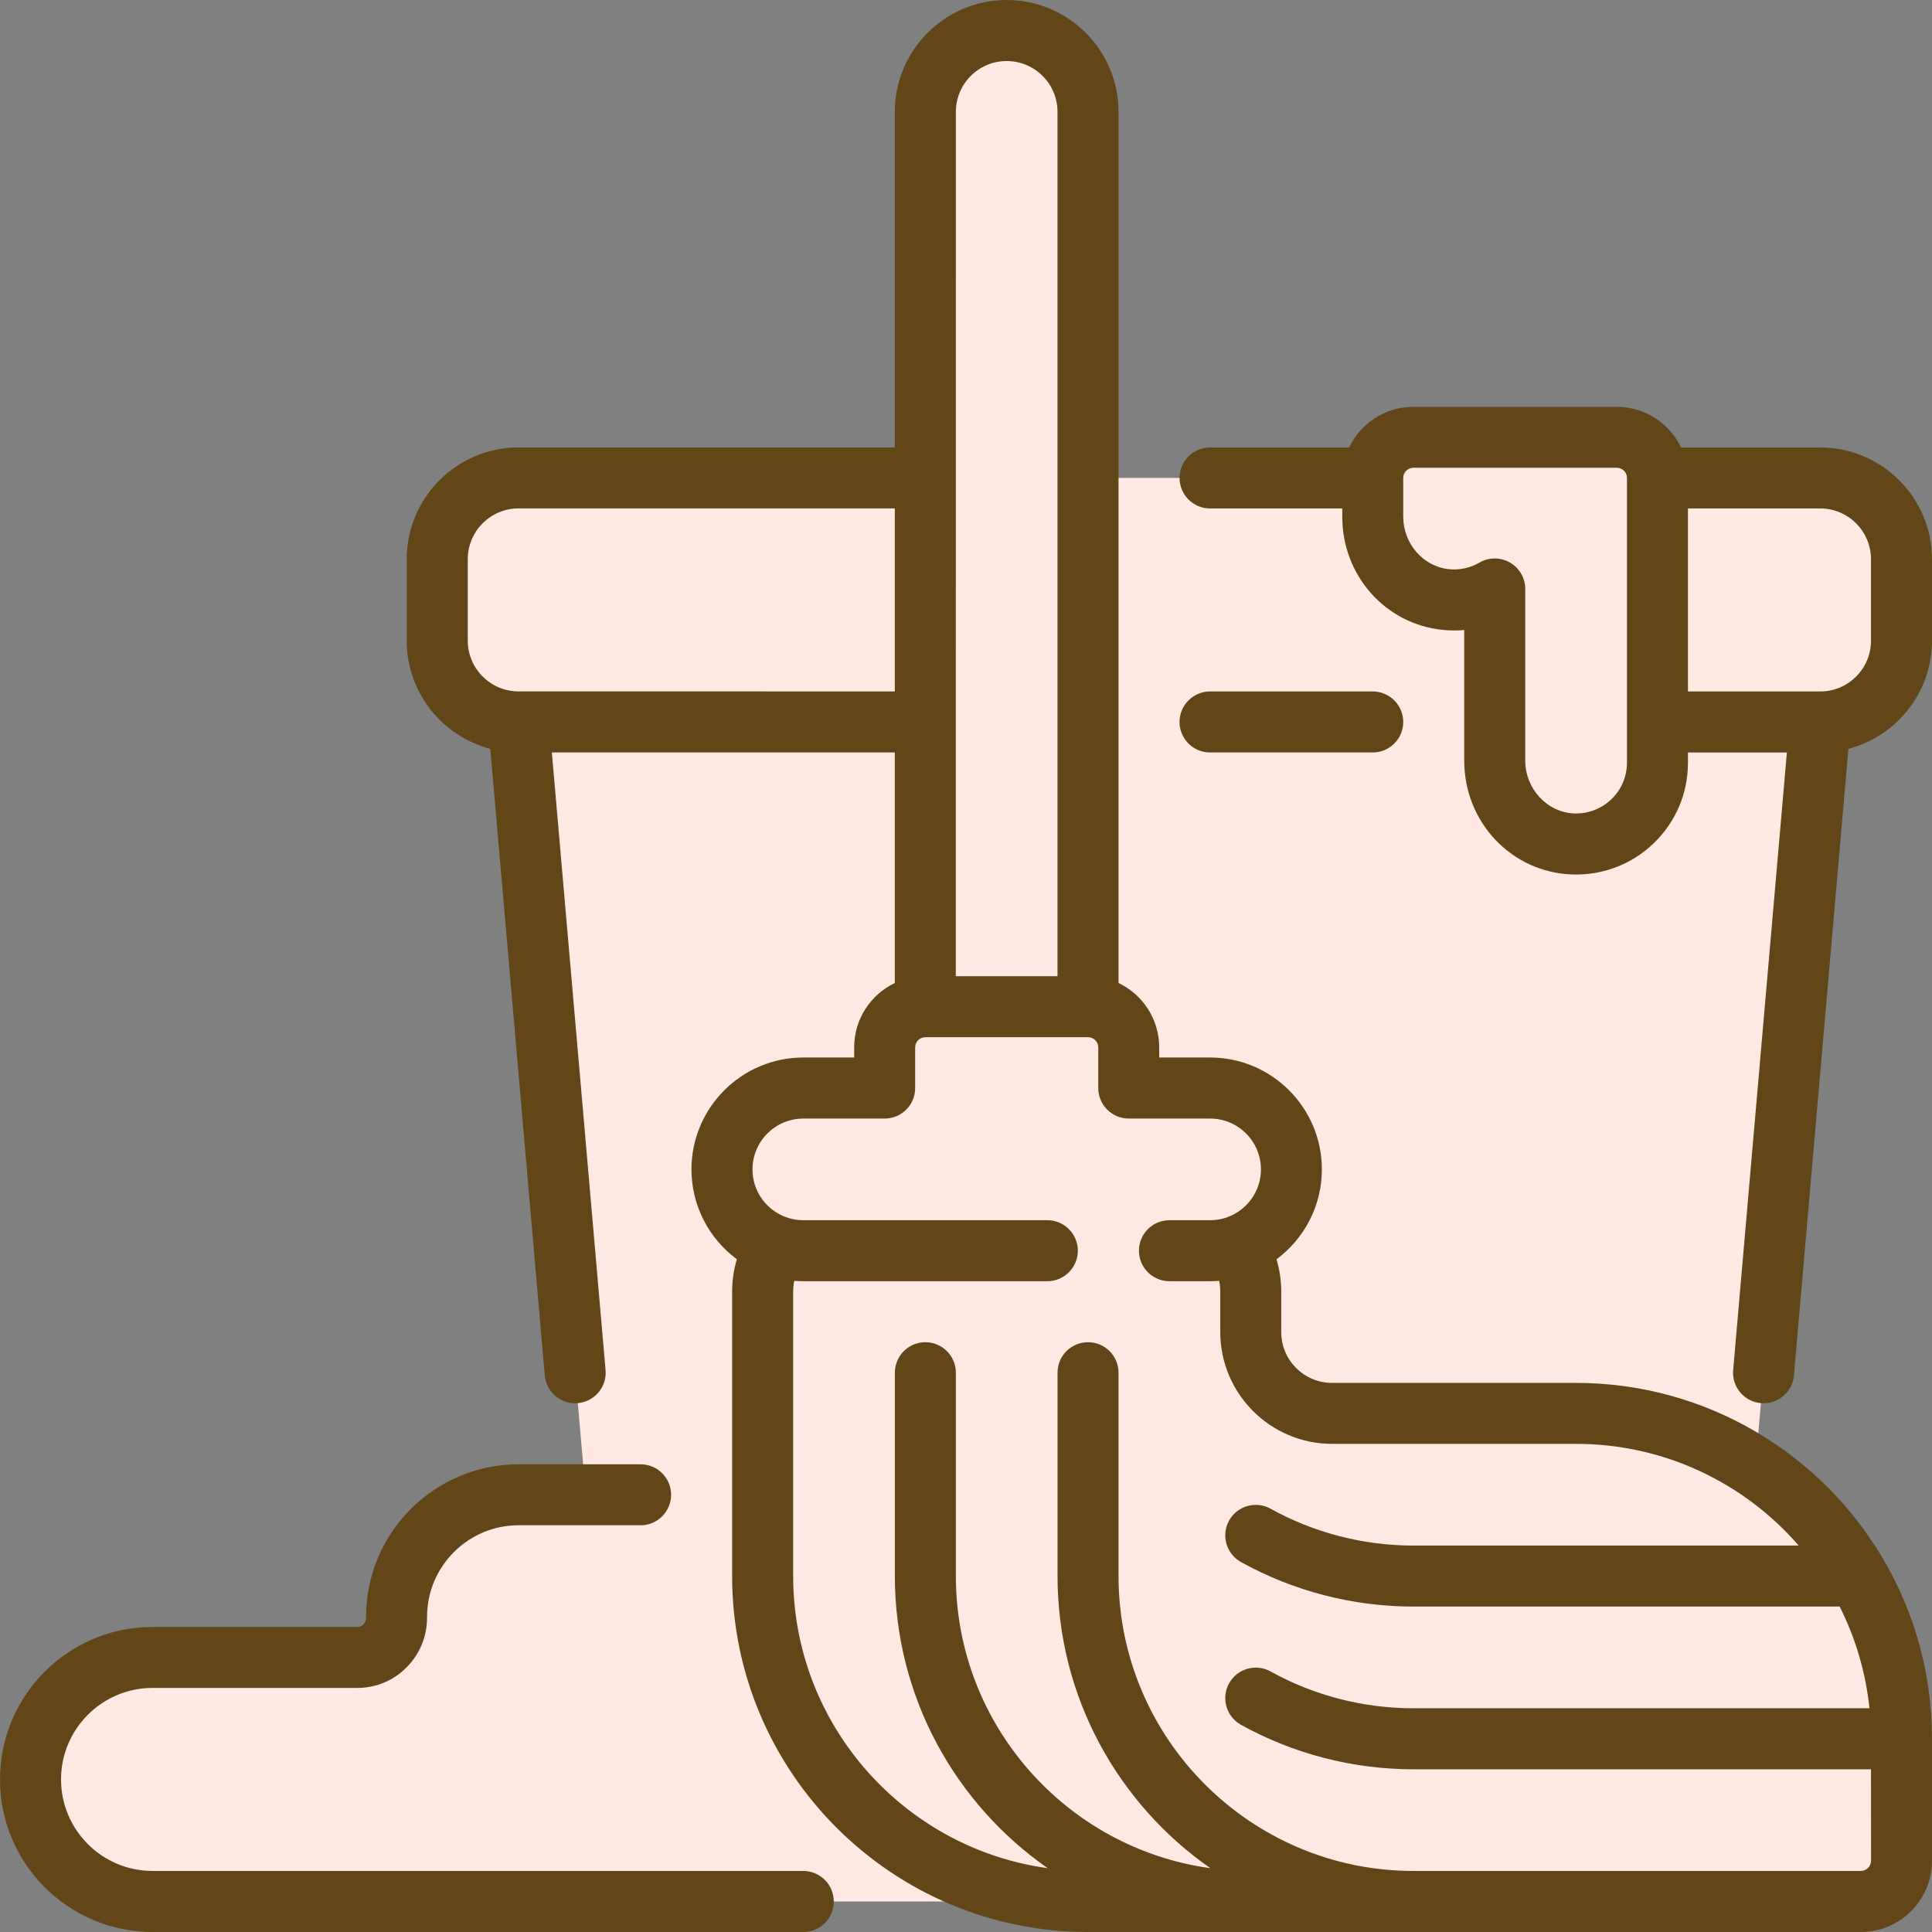 <svg width="61" height="61" viewBox="0 0 61 61" fill="none" xmlns="http://www.w3.org/2000/svg">
<rect x="0" y="0" width="61" height="61" fill="#808080" stroke="none"/>
<path d="M54.9 52.331H18.942L16.373 22.794H57.469L54.9 52.331Z" fill="#FFE9E2"/>
<path d="M57.469 20.226V22.795L57.246 25.364H16.598L16.375 22.795V20.226H57.469Z" fill="#FFE9E2"/>
<path d="M60.038 17.658V20.227C60.038 21.645 58.888 22.795 57.469 22.795H16.374C14.955 22.795 13.805 21.645 13.805 20.227V17.658C13.805 16.239 14.955 15.089 16.374 15.089H57.469C58.887 15.089 60.038 16.239 60.038 17.658Z" fill="#FFE9E2"/>
<path d="M56.184 51.047C56.184 53.175 54.459 54.9 52.331 54.9H44.406C44.548 55.301 44.627 55.734 44.627 56.184C44.627 58.312 42.901 60.037 40.773 60.037H4.816C2.688 60.037 0.963 58.312 0.963 56.184C0.963 54.056 2.688 52.331 4.816 52.331H12.741C12.599 51.93 12.521 51.497 12.521 51.047C12.521 48.919 14.246 47.194 16.373 47.194H52.331C54.459 47.195 56.184 48.92 56.184 51.047ZM45.657 18.93C46.221 18.985 46.75 18.854 47.194 18.597V24.019C47.194 25.411 48.277 26.598 49.669 26.647C51.129 26.699 52.33 25.529 52.33 24.081V15.091C52.33 14.383 51.755 13.807 51.046 13.807H48.477H47.193H44.624C43.915 13.807 43.34 14.383 43.34 15.091V16.317C43.342 17.647 44.332 18.8 45.657 18.93Z" fill="#FFE9E2"/>
<path d="M21.511 51.047C21.511 51.756 20.935 52.331 20.226 52.331H16.373C15.665 52.331 15.089 51.756 15.089 51.047C15.089 50.338 15.665 49.763 16.373 49.763H20.226C20.935 49.763 21.511 50.338 21.511 51.047ZM15.089 54.9H4.816C4.107 54.9 3.531 55.475 3.531 56.184C3.531 56.893 4.107 57.469 4.816 57.469H15.089C15.798 57.469 16.373 56.893 16.373 56.184C16.373 55.475 15.799 54.9 15.089 54.9Z" fill="#FFE9E2"/>
<path d="M42.058 44.627H49.763C55.437 44.627 60.036 49.227 60.036 54.9V58.753C60.036 59.462 59.461 60.037 58.752 60.037H34.352C28.677 60.037 24.078 55.437 24.078 49.764V40.775C24.078 39.356 25.228 38.206 26.647 38.206H36.92C38.34 38.206 39.489 39.356 39.489 40.775V42.059C39.489 43.477 40.639 44.627 42.058 44.627Z" fill="#FFE9E2"/>
<path d="M60.037 54.9V60.037H39.489C33.814 60.037 29.216 55.437 29.216 49.764V40.775C29.216 39.356 30.365 38.206 31.784 38.206H36.922C38.341 38.206 39.49 39.356 39.49 40.775V42.059C39.49 43.478 40.64 44.628 42.059 44.628H47.196H49.765C55.437 44.627 60.037 49.225 60.037 54.9Z" fill="#FFE9E2"/>
<path d="M60.037 54.9V60.037H44.627C38.952 60.037 34.353 55.437 34.353 49.764V44.627C34.353 50.301 38.953 54.9 44.627 54.9H60.037Z" fill="#FFE9E2"/>
<path d="M58.659 49.763H44.627C38.952 49.763 34.353 45.163 34.353 39.489V38.205H36.922C38.341 38.205 39.49 39.355 39.49 40.773V42.058C39.49 43.477 40.64 44.627 42.059 44.627H49.764C53.566 44.627 56.883 46.694 58.659 49.763Z" fill="#FFE9E2"/>
<path d="M34.353 3.531V31.784V34.353H29.216V31.784V3.531C29.216 2.112 30.365 0.963 31.784 0.963C33.202 0.963 34.353 2.114 34.353 3.531Z" fill="#FFE9E2"/>
<path d="M31.784 3.531V34.353H29.216V3.531C29.216 2.112 30.365 0.963 31.784 0.963C32.252 0.963 32.691 1.09 33.069 1.309C32.301 1.754 31.784 2.582 31.784 3.531Z" fill="#FFE9E2"/>
<path d="M40.773 36.92C40.773 38.339 39.624 39.489 38.205 39.489H25.363C23.944 39.489 22.794 38.339 22.794 36.92C22.794 35.502 23.944 34.352 25.363 34.352H27.931V33.067C27.931 32.358 28.507 31.783 29.216 31.783H34.353C35.062 31.783 35.637 32.358 35.637 33.067V34.352H38.206C39.624 34.353 40.773 35.503 40.773 36.92Z" fill="#FFE9E2"/>
<path d="M40.773 36.92H22.795C22.795 35.502 23.945 34.352 25.364 34.352H38.206C39.624 34.353 40.773 35.503 40.773 36.92Z" fill="#FFE9E2"/>
<path d="M26.326 60.037C26.326 60.57 25.895 61 25.364 61H4.816C2.16 61 0 58.84 0 56.184C0 53.529 2.16 51.369 4.816 51.369H11.281C11.354 51.369 11.417 51.343 11.469 51.291C11.502 51.258 11.558 51.183 11.558 51.065V51.048C11.558 48.392 13.718 46.233 16.373 46.233H20.227C20.758 46.233 21.189 46.664 21.189 47.195C21.189 47.727 20.758 48.158 20.227 48.158H16.373C14.781 48.158 13.484 49.454 13.484 51.047V51.06C13.487 51.661 13.256 52.227 12.833 52.649C12.419 53.065 11.868 53.294 11.281 53.294H4.816C3.223 53.294 1.927 54.59 1.927 56.183C1.927 57.776 3.223 59.072 4.816 59.072H25.363C25.895 59.074 26.326 59.505 26.326 60.037ZM43.342 23.758C43.873 23.758 44.305 23.326 44.305 22.795C44.305 22.264 43.873 21.832 43.342 21.832H38.205C37.673 21.832 37.242 22.264 37.242 22.795C37.242 23.326 37.673 23.758 38.205 23.758H43.342ZM59.517 49.324C60.46 50.968 61 52.872 61 54.9V58.753C61 59.992 59.992 61 58.753 61H34.353C28.157 61 23.116 55.959 23.116 49.763V40.773C23.116 40.429 23.166 40.087 23.265 39.76C22.396 39.115 21.832 38.083 21.832 36.92C21.832 34.974 23.417 33.389 25.364 33.389H26.969V33.068C26.969 32.173 27.494 31.398 28.253 31.037V23.758H17.424L19.12 43.259C19.166 43.789 18.774 44.256 18.244 44.301C17.714 44.35 17.247 43.956 17.2 43.426L15.48 23.643C13.963 23.247 12.841 21.865 12.841 20.227V17.658C12.841 15.711 14.425 14.127 16.372 14.127H28.252V3.531C28.253 1.585 29.836 0 31.784 0C33.732 0 35.316 1.585 35.316 3.531V31.037C36.075 31.398 36.6 32.173 36.6 33.068V33.389H38.205C40.153 33.389 41.736 34.974 41.736 36.92C41.736 38.082 41.173 39.115 40.304 39.76C40.402 40.087 40.453 40.429 40.453 40.773V42.058C40.453 42.943 41.173 43.663 42.058 43.663H49.763C53.896 43.663 57.515 45.906 59.467 49.238C59.484 49.266 59.501 49.294 59.517 49.324ZM30.178 30.822H33.389V3.531C33.389 2.646 32.67 1.927 31.784 1.927C30.899 1.927 30.18 2.646 30.18 3.531L30.178 30.822ZM28.253 21.831V16.052H16.373C15.488 16.052 14.769 16.771 14.769 17.657V20.225C14.769 21.108 15.485 21.827 16.366 21.83C16.372 21.83 16.378 21.83 16.384 21.83L28.253 21.831ZM59.074 55.863H44.627C42.721 55.863 40.838 55.377 39.182 54.458C38.717 54.2 38.549 53.613 38.806 53.149C39.065 52.684 39.651 52.515 40.116 52.773C41.487 53.535 43.047 53.936 44.627 53.936H59.025C58.907 52.792 58.58 51.709 58.085 50.725H44.627C42.721 50.725 40.838 50.239 39.182 49.319C38.717 49.061 38.549 48.475 38.806 48.01C39.065 47.545 39.651 47.377 40.116 47.635C41.487 48.396 43.047 48.799 44.627 48.799H56.792C55.084 46.833 52.566 45.588 49.764 45.588H42.059C40.111 45.588 38.528 44.003 38.528 42.057V40.772C38.528 40.66 38.516 40.548 38.493 40.44C38.399 40.448 38.303 40.452 38.207 40.452H36.923C36.392 40.452 35.96 40.02 35.96 39.489C35.96 38.958 36.392 38.526 36.923 38.526H38.207C39.092 38.526 39.812 37.807 39.812 36.922C39.812 36.036 39.092 35.317 38.207 35.317H35.639C35.107 35.317 34.676 34.886 34.676 34.354V33.07C34.676 32.892 34.532 32.748 34.354 32.748H29.217C29.039 32.748 28.895 32.892 28.895 33.07V34.354C28.895 34.887 28.464 35.317 27.933 35.317H25.364C24.479 35.317 23.759 36.036 23.759 36.922C23.759 37.807 24.479 38.526 25.364 38.526H33.069C33.6 38.526 34.031 38.958 34.031 39.489C34.031 40.02 33.6 40.452 33.069 40.452H25.364C25.267 40.452 25.172 40.448 25.078 40.44C25.055 40.548 25.043 40.66 25.043 40.772V49.761C25.043 54.463 28.546 58.362 33.079 58.985C30.165 56.953 28.254 53.576 28.254 49.761V43.341C28.254 42.808 28.686 42.378 29.217 42.378C29.748 42.378 30.18 42.81 30.18 43.341V49.761C30.18 54.463 33.682 58.362 38.215 58.985C35.301 56.953 33.39 53.576 33.39 49.761V43.341C33.39 42.808 33.822 42.378 34.353 42.378C34.884 42.378 35.316 42.81 35.316 43.341V49.761C35.316 54.895 39.493 59.072 44.627 59.072H58.753C58.929 59.072 59.075 58.928 59.075 58.751L59.074 55.863ZM61 17.658V20.227C61 21.866 59.878 23.247 58.361 23.643L56.641 43.426C56.598 43.927 56.176 44.306 55.683 44.306C55.655 44.306 55.627 44.305 55.598 44.302C55.068 44.256 54.676 43.789 54.722 43.26L56.418 23.759H53.295V24.081C53.295 25.048 52.911 25.95 52.216 26.622C51.52 27.294 50.601 27.642 49.635 27.61C47.727 27.542 46.231 25.964 46.231 24.019V19.892C46.011 19.912 45.788 19.911 45.564 19.889C43.748 19.713 42.38 18.176 42.38 16.316V16.054H38.206C37.675 16.054 37.243 15.623 37.243 15.091C37.243 14.56 37.675 14.129 38.206 14.129H42.596C42.957 13.37 43.732 12.845 44.627 12.845H51.047C51.942 12.845 52.716 13.37 53.077 14.129H57.468C59.415 14.127 61 15.711 61 17.658ZM51.369 15.089C51.369 14.912 51.224 14.769 51.047 14.769H44.627C44.45 14.769 44.305 14.913 44.305 15.089V16.315C44.305 17.165 44.94 17.892 45.75 17.971C46.086 18.005 46.418 17.932 46.712 17.763C46.86 17.676 47.027 17.633 47.194 17.633C47.36 17.633 47.526 17.676 47.675 17.762C47.973 17.933 48.158 18.251 48.158 18.596V24.018C48.158 24.906 48.851 25.653 49.704 25.683C50.146 25.696 50.562 25.539 50.878 25.234C51.195 24.929 51.369 24.518 51.369 24.078V15.089ZM59.074 17.658C59.074 16.773 58.354 16.053 57.469 16.053H53.295V21.832H57.458C57.464 21.832 57.47 21.832 57.476 21.832C58.358 21.829 59.074 21.11 59.074 20.228V17.658Z" fill="#634618"/>
</svg>
